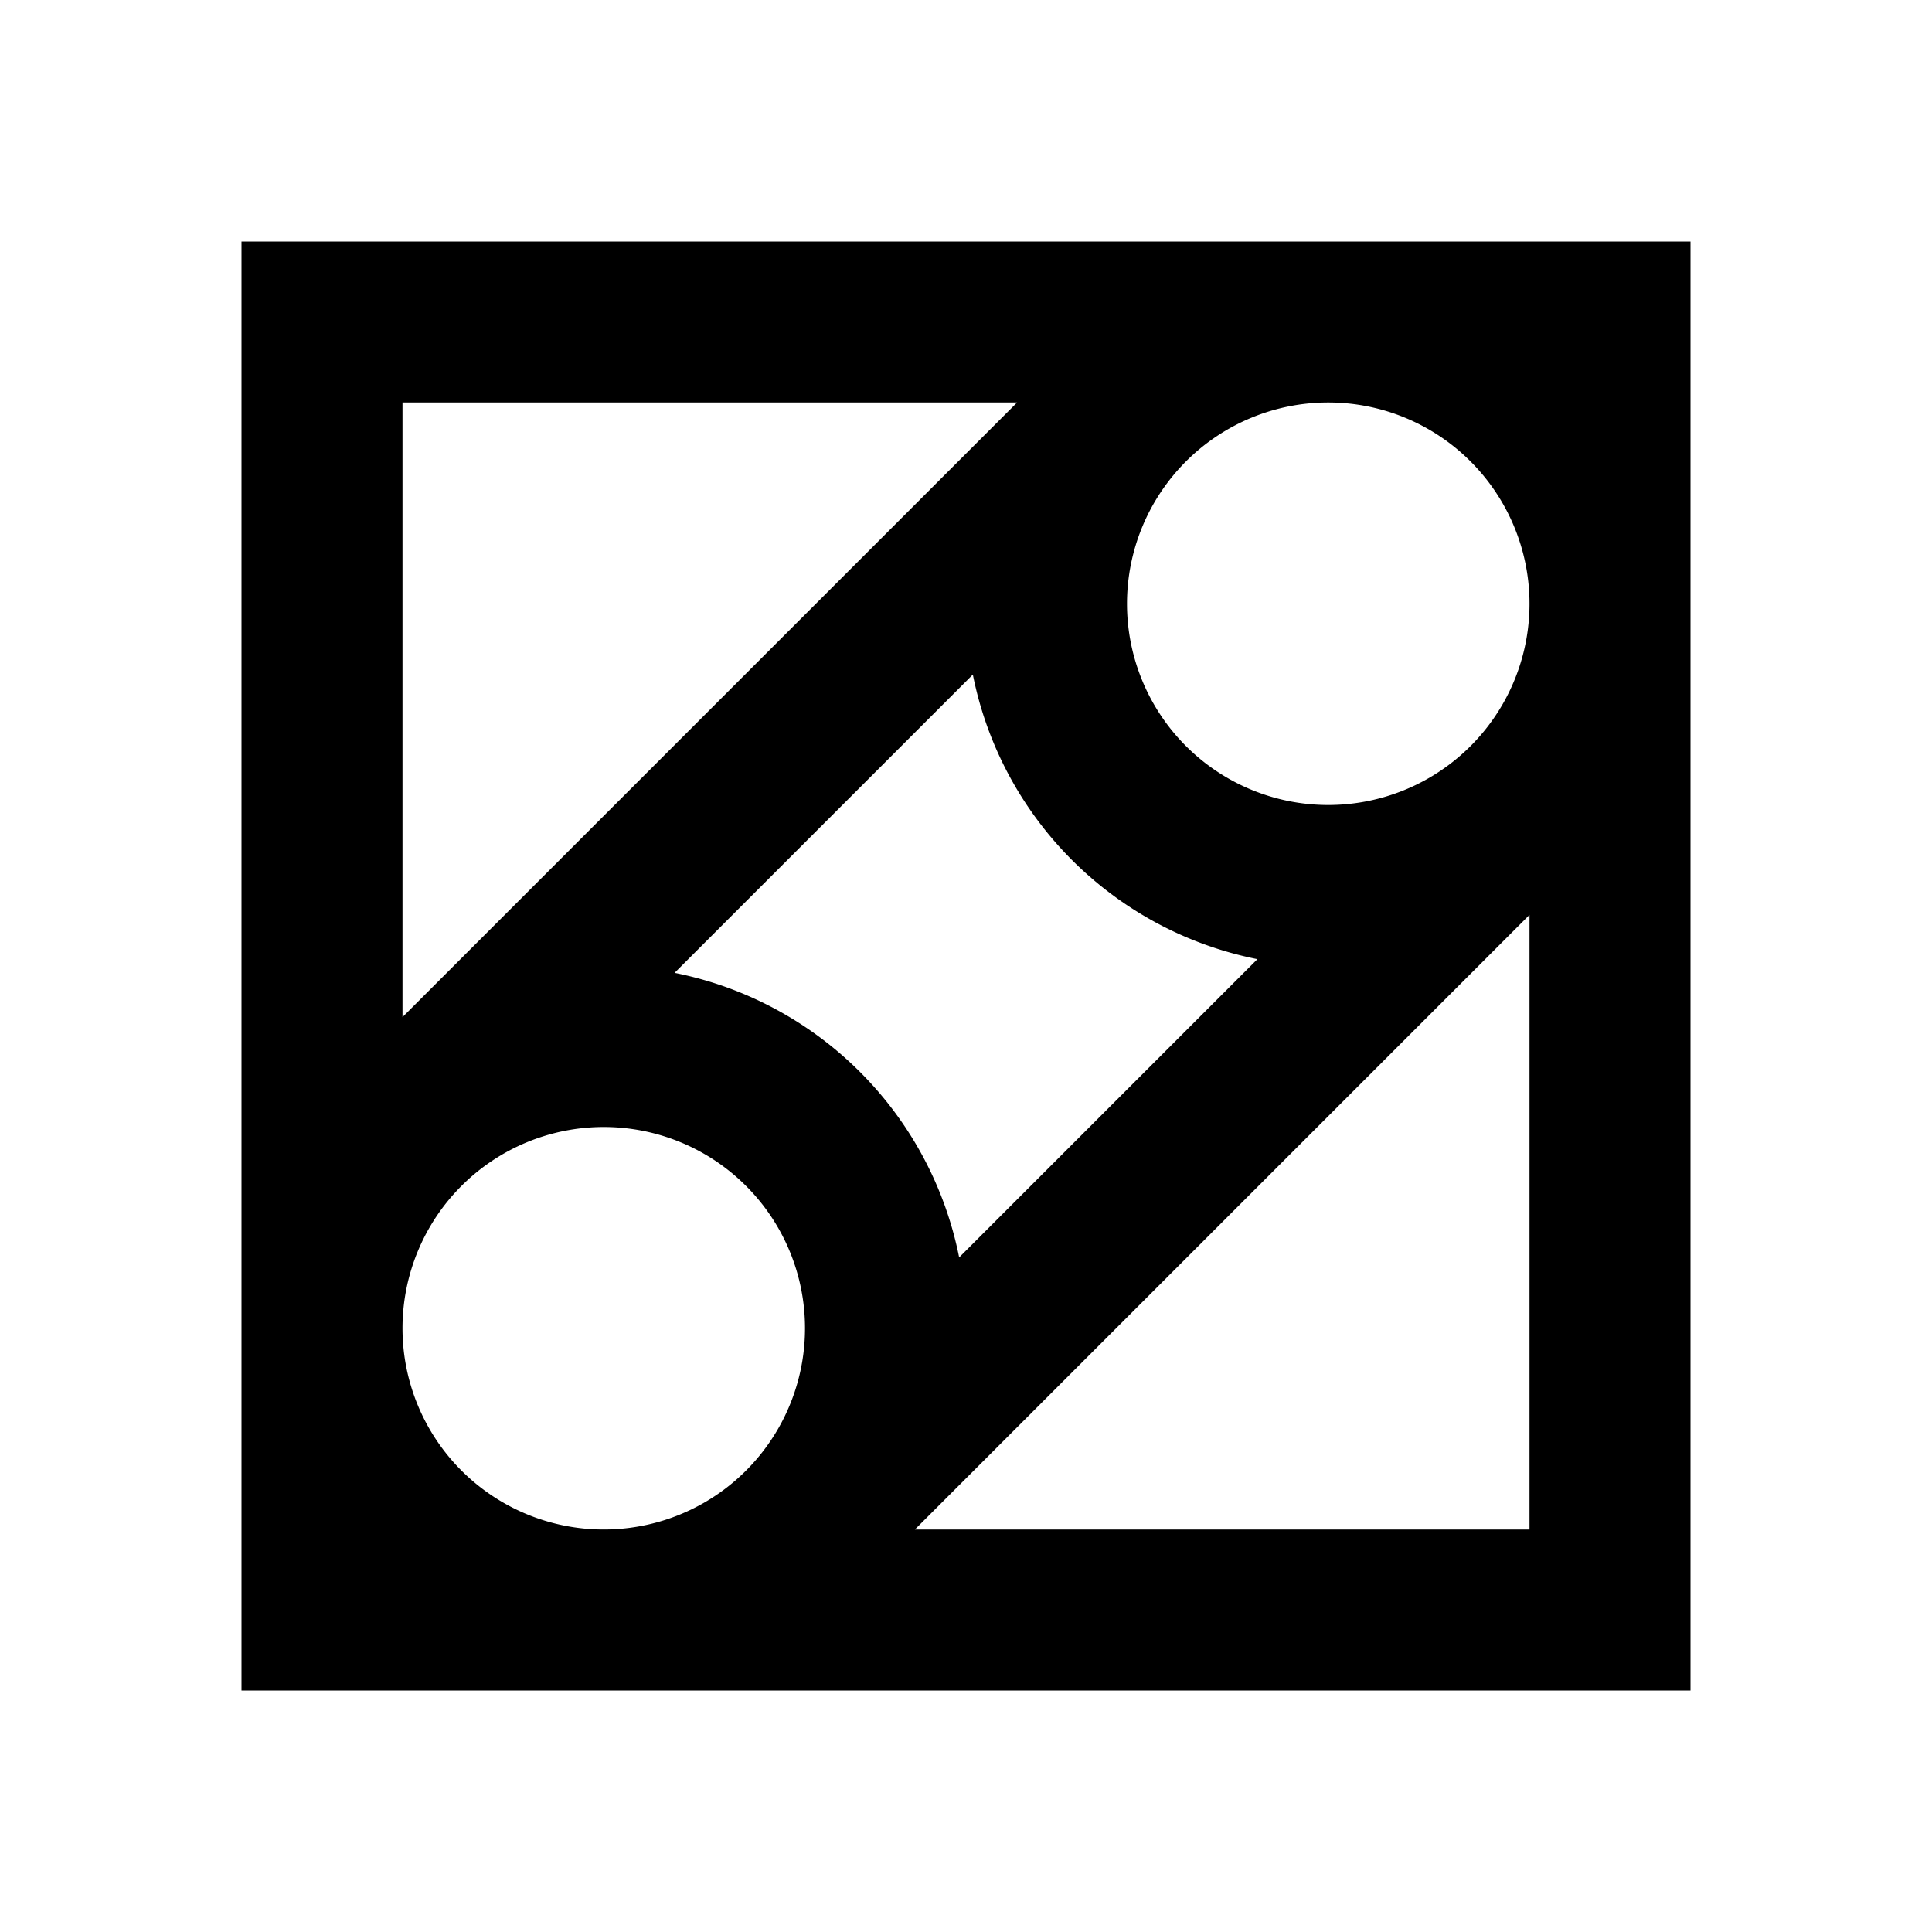 <svg xmlns="http://www.w3.org/2000/svg" viewBox="0 0 48 48"><rect width="48" height="48" style="fill:none"/><path d="M6,6V42H42V6Zm4,4H25.27L10,25.27Zm5,28a5,5,0,1,1,5-5A5,5,0,0,1,15,38Zm1.76-13.83,7.41-7.41a9,9,0,0,0,7.07,7.07l-7.41,7.41A9,9,0,0,0,16.76,24.17ZM38,38H22.73L38,22.73ZM33,20a5,5,0,1,1,5-5A5,5,0,0,1,33,20Z"/></svg>